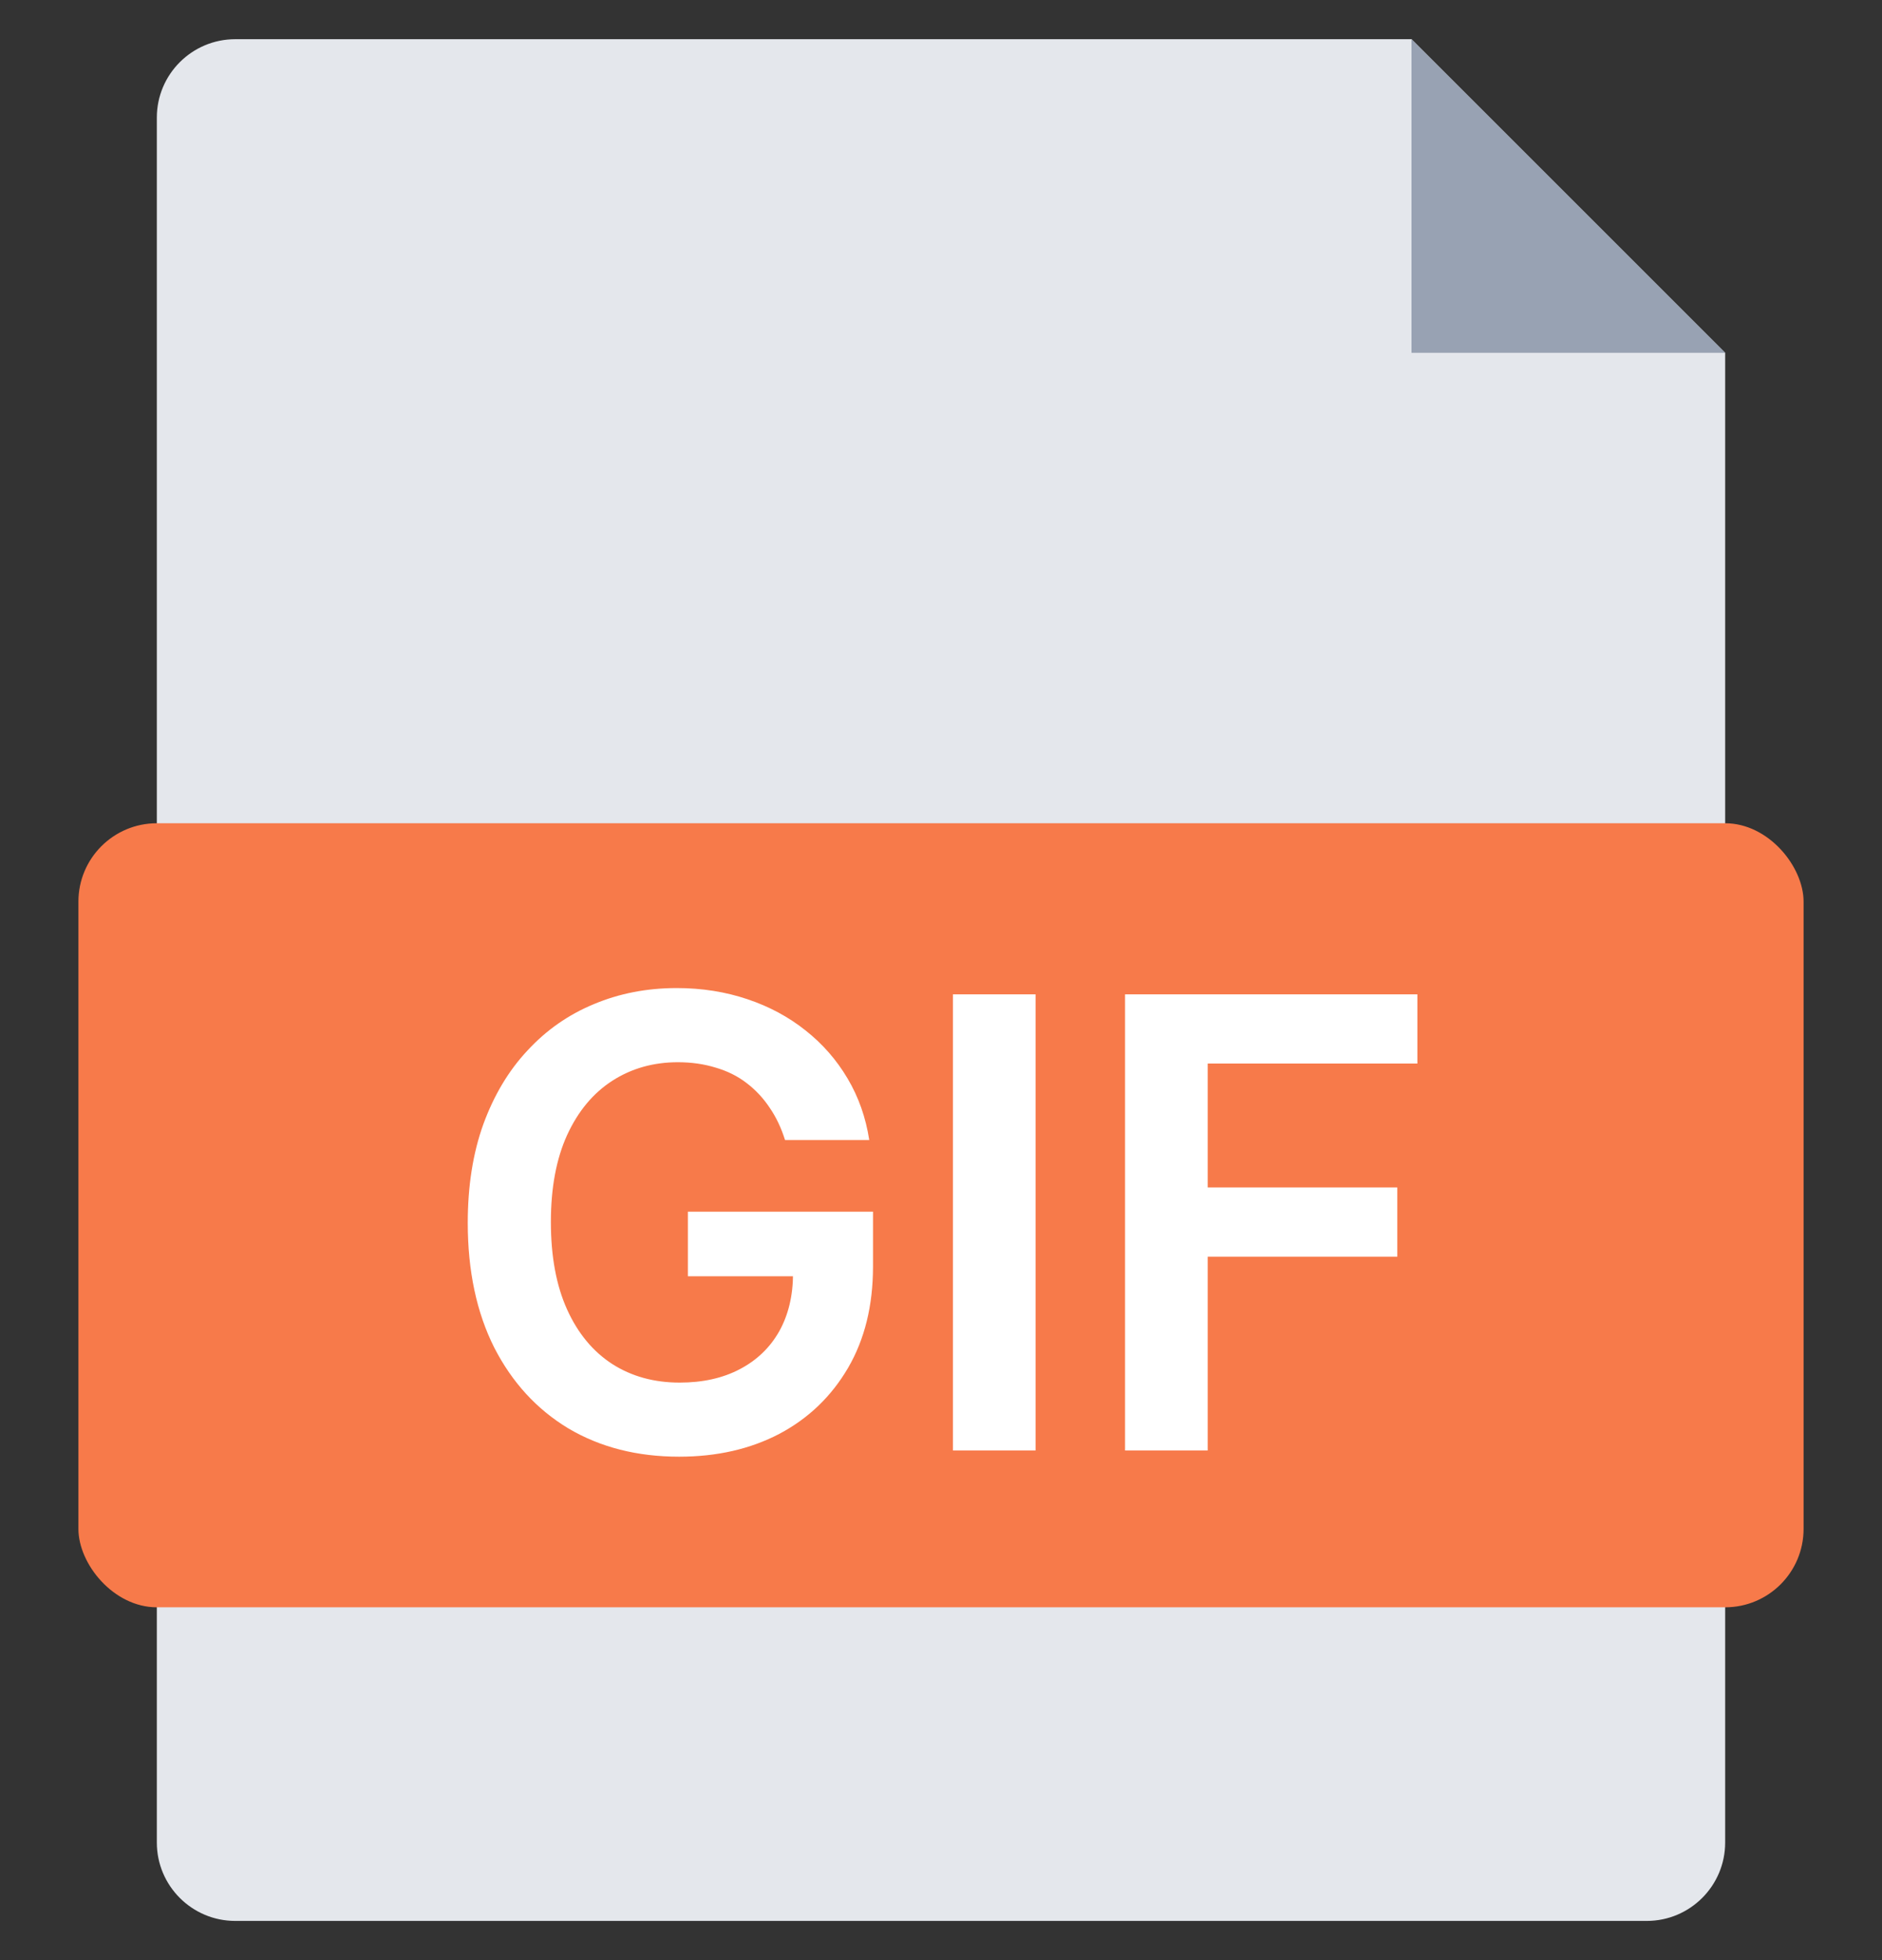 <svg width="24" height="25" viewBox="0 0 24 25" fill="none" xmlns="http://www.w3.org/2000/svg">
<rect x="0" y="0" width="24" height="25" fill="#333333" stroke="none"/>
<g clip-path="url(#clip0_485_3749)">
<path fill-rule="evenodd" clip-rule="evenodd" d="M3 0.5C2.448 0.5 2 0.948 2 1.5V23.5C2 24.052 2.448 24.5 3 24.5H21C21.552 24.5 22 24.052 22 23.5V4.5L18 0.5H3Z" fill="#E4E7EC"/>
<path fill-rule="evenodd" clip-rule="evenodd" d="M18 0.5V4.5H22L18 0.5Z" fill="#98A2B3"/>
<rect x="1" y="10.5" width="22" height="10" rx="1" fill="#F77A4A"/>
<path d="M10.011 14.54C9.963 14.386 9.898 14.249 9.815 14.128C9.733 14.005 9.635 13.9 9.519 13.812C9.406 13.725 9.275 13.66 9.127 13.617C8.979 13.571 8.818 13.548 8.644 13.548C8.332 13.548 8.053 13.627 7.809 13.784C7.565 13.941 7.372 14.172 7.232 14.477C7.094 14.78 7.025 15.15 7.025 15.585C7.025 16.025 7.094 16.397 7.232 16.702C7.37 17.007 7.563 17.239 7.809 17.398C8.055 17.555 8.341 17.634 8.667 17.634C8.962 17.634 9.218 17.577 9.434 17.463C9.652 17.349 9.819 17.188 9.937 16.98C10.054 16.77 10.113 16.524 10.113 16.241L10.352 16.278H8.772V15.454H11.133V16.153C11.133 16.651 11.027 17.082 10.815 17.446C10.602 17.81 10.311 18.09 9.94 18.287C9.568 18.482 9.142 18.579 8.661 18.579C8.125 18.579 7.655 18.459 7.249 18.219C6.846 17.976 6.531 17.633 6.303 17.188C6.078 16.741 5.965 16.21 5.965 15.597C5.965 15.127 6.031 14.707 6.164 14.338C6.299 13.969 6.486 13.655 6.727 13.398C6.967 13.138 7.249 12.941 7.573 12.807C7.897 12.671 8.249 12.602 8.63 12.602C8.952 12.602 9.252 12.65 9.531 12.744C9.809 12.837 10.056 12.97 10.272 13.142C10.49 13.314 10.669 13.519 10.809 13.756C10.949 13.992 11.041 14.254 11.085 14.54H10.011ZM13.206 12.682V18.5H12.152V12.682H13.206ZM14.347 18.5V12.682H18.075V13.565H15.401V15.145H17.819V16.028H15.401V18.5H14.347Z" fill="white"/>
</g>
<defs>
<clipPath id="clip0_485_3749">
<rect width="24" height="24" fill="white" transform="translate(0 0.5)"/>
</clipPath>
</defs>
</svg>
